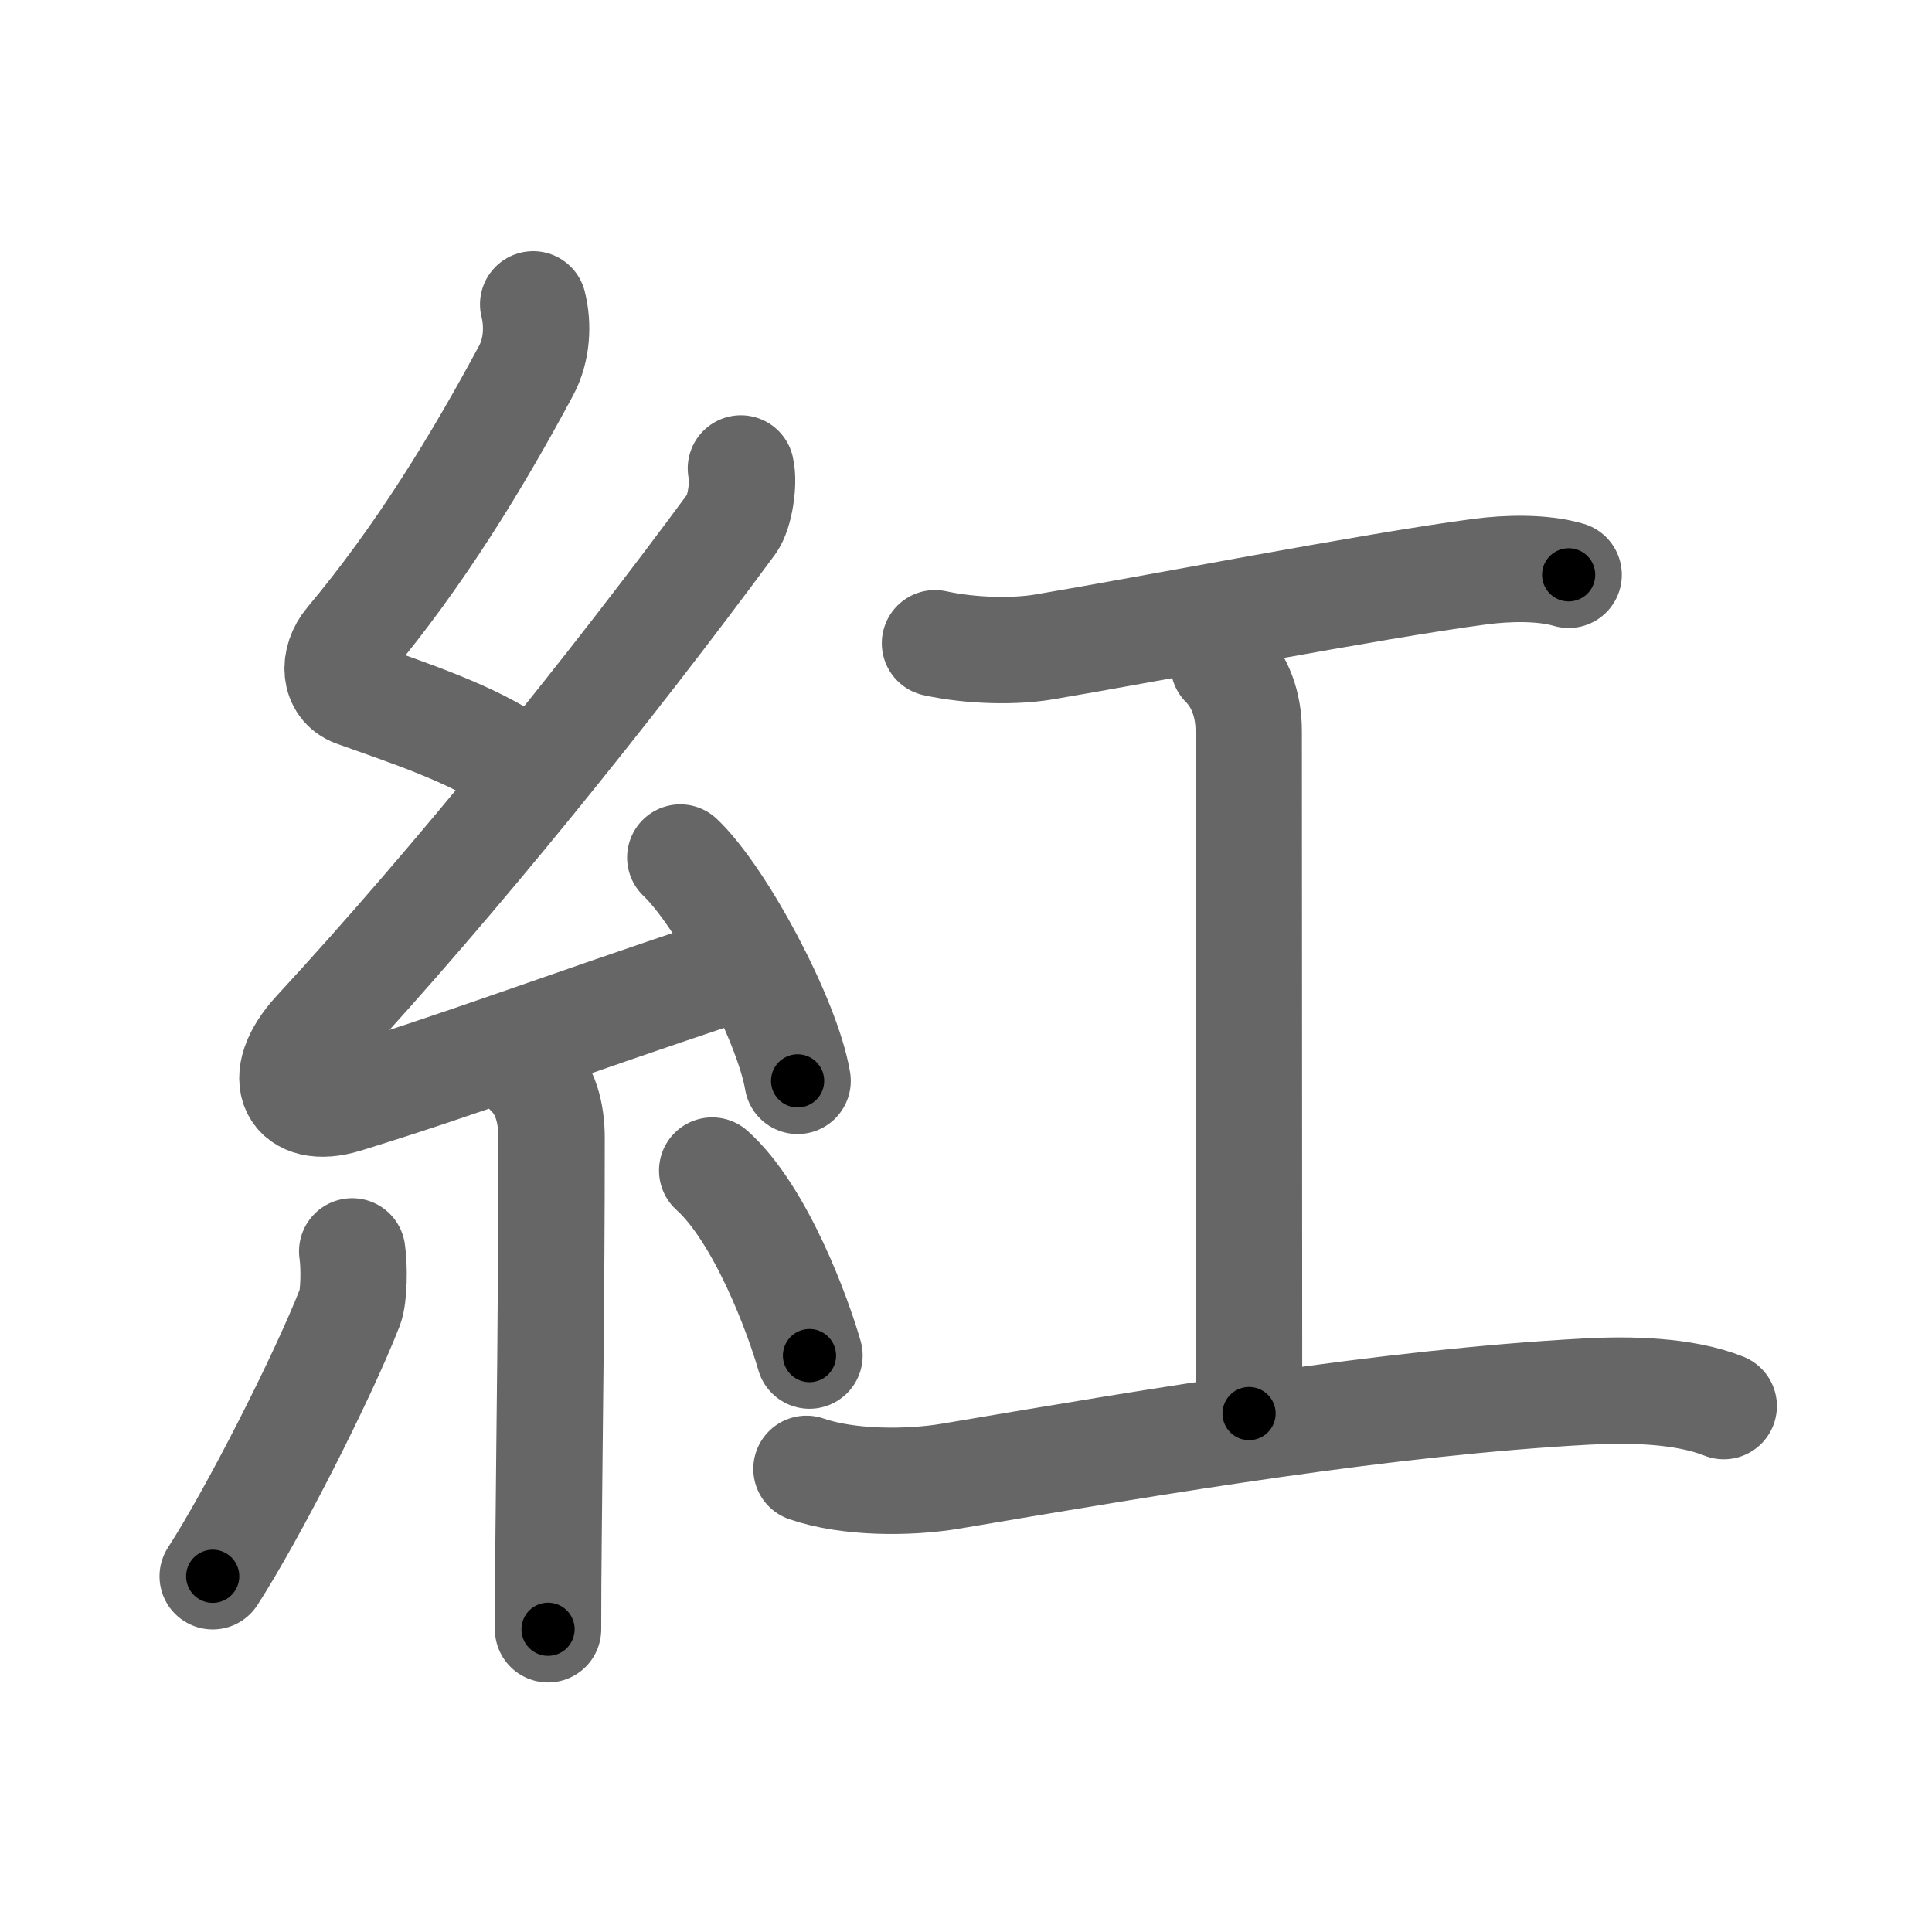 <svg xmlns="http://www.w3.org/2000/svg" width="109" height="109" viewBox="0 0 109 109" id="7d05"><g fill="none" stroke="#666" stroke-width="6" stroke-linecap="round" stroke-linejoin="round"><g><g><path d="M30.08,17.17c0.29,1.14,0.23,2.57-0.4,3.74C26.95,26,23.68,31.37,19.65,36.18c-0.9,1.07-0.8,2.53,0.35,2.95c3.09,1.11,6.62,2.25,9.12,3.99" /><path d="M41.8,26.43c0.2,0.82-0.07,2.5-0.5,3.09c-6.8,9.23-15.55,20.11-23.48,28.69c-2.45,2.66-1.27,4.74,1.65,3.84C26.12,60,31,58.12,41.02,54.77" /><path d="M38.38,48.38c2.34,2.22,6.04,9.14,6.62,12.6" /><path d="M29.89,60.62c0.87,0.87,1.23,2.13,1.23,3.59c0,9.05-0.12,16.62-0.17,22.54c-0.02,1.79-0.03,3.51-0.03,5.17" /><path d="M19.87,70.6c0.13,0.86,0.11,2.55-0.13,3.16c-1.57,4.01-5.51,11.73-7.74,15.17" /><path d="M40.18,66.04c2.75,2.47,4.85,8.2,5.49,10.44" /></g><g p4:phon="工" xmlns:p4="http://kanjivg.tagaini.net"><path d="M52.75,36.29c2.12,0.46,4.54,0.48,6.14,0.21c5.84-0.98,18.54-3.45,24.61-4.25c1.53-0.2,3.5-0.26,5,0.18" /><path d="M69.04,37.5c0.92,0.92,1.41,2.25,1.41,3.74c0,13.44,0.02,22.76,0.02,38.51" /><path d="M45.5,82.87c2.36,0.82,5.78,0.81,8.15,0.41c11.98-2.03,24.6-4.16,35.86-4.77c2.41-0.13,5.49-0.08,7.74,0.82" /></g></g></g><g fill="none" stroke="#000" stroke-width="3" stroke-linecap="round" stroke-linejoin="round"><path d="M30.08,17.17c0.29,1.14,0.23,2.57-0.4,3.74C26.95,26,23.68,31.37,19.65,36.18c-0.9,1.07-0.8,2.53,0.35,2.95c3.09,1.11,6.62,2.25,9.12,3.99" stroke-dasharray="35.639" stroke-dashoffset="35.639"><animate attributeName="stroke-dashoffset" values="35.639;35.639;0" dur="0.356s" fill="freeze" begin="0s;7d05.click" /></path><path d="M41.8,26.43c0.2,0.82-0.07,2.5-0.5,3.09c-6.8,9.23-15.55,20.11-23.48,28.69c-2.45,2.66-1.27,4.74,1.65,3.84C26.12,60,31,58.12,41.02,54.77" stroke-dasharray="69.835" stroke-dashoffset="69.835"><animate attributeName="stroke-dashoffset" values="69.835" fill="freeze" begin="7d05.click" /><animate attributeName="stroke-dashoffset" values="69.835;69.835;0" keyTimes="0;0.404;1" dur="0.881s" fill="freeze" begin="0s;7d05.click" /></path><path d="M38.38,48.38c2.34,2.22,6.04,9.14,6.62,12.6" stroke-dasharray="14.374" stroke-dashoffset="14.374"><animate attributeName="stroke-dashoffset" values="14.374" fill="freeze" begin="7d05.click" /><animate attributeName="stroke-dashoffset" values="14.374;14.374;0" keyTimes="0;0.86;1" dur="1.025s" fill="freeze" begin="0s;7d05.click" /></path><path d="M29.89,60.62c0.87,0.87,1.23,2.13,1.23,3.59c0,9.05-0.12,16.62-0.17,22.54c-0.02,1.79-0.03,3.51-0.03,5.17" stroke-dasharray="31.608" stroke-dashoffset="31.608"><animate attributeName="stroke-dashoffset" values="31.608" fill="freeze" begin="7d05.click" /><animate attributeName="stroke-dashoffset" values="31.608;31.608;0" keyTimes="0;0.764;1" dur="1.341s" fill="freeze" begin="0s;7d05.click" /></path><path d="M19.87,70.6c0.13,0.86,0.11,2.55-0.13,3.16c-1.57,4.01-5.51,11.73-7.74,15.17" stroke-dasharray="20.232" stroke-dashoffset="20.232"><animate attributeName="stroke-dashoffset" values="20.232" fill="freeze" begin="7d05.click" /><animate attributeName="stroke-dashoffset" values="20.232;20.232;0" keyTimes="0;0.869;1" dur="1.543s" fill="freeze" begin="0s;7d05.click" /></path><path d="M40.18,66.04c2.75,2.47,4.85,8.2,5.49,10.44" stroke-dasharray="11.915" stroke-dashoffset="11.915"><animate attributeName="stroke-dashoffset" values="11.915" fill="freeze" begin="7d05.click" /><animate attributeName="stroke-dashoffset" values="11.915;11.915;0" keyTimes="0;0.928;1" dur="1.662s" fill="freeze" begin="0s;7d05.click" /></path><path d="M52.75,36.29c2.12,0.46,4.54,0.48,6.14,0.21c5.84-0.98,18.54-3.45,24.61-4.25c1.53-0.2,3.5-0.26,5,0.18" stroke-dasharray="36.188" stroke-dashoffset="36.188"><animate attributeName="stroke-dashoffset" values="36.188" fill="freeze" begin="7d05.click" /><animate attributeName="stroke-dashoffset" values="36.188;36.188;0" keyTimes="0;0.821;1" dur="2.024s" fill="freeze" begin="0s;7d05.click" /></path><path d="M69.04,37.5c0.92,0.92,1.41,2.25,1.41,3.74c0,13.44,0.02,22.76,0.02,38.51" stroke-dasharray="42.613" stroke-dashoffset="42.613"><animate attributeName="stroke-dashoffset" values="42.613" fill="freeze" begin="7d05.click" /><animate attributeName="stroke-dashoffset" values="42.613;42.613;0" keyTimes="0;0.826;1" dur="2.45s" fill="freeze" begin="0s;7d05.click" /></path><path d="M45.5,82.87c2.36,0.82,5.78,0.81,8.15,0.41c11.98-2.03,24.6-4.16,35.86-4.77c2.41-0.13,5.49-0.08,7.74,0.82" stroke-dasharray="52.269" stroke-dashoffset="52.269"><animate attributeName="stroke-dashoffset" values="52.269" fill="freeze" begin="7d05.click" /><animate attributeName="stroke-dashoffset" values="52.269;52.269;0" keyTimes="0;0.824;1" dur="2.973s" fill="freeze" begin="0s;7d05.click" /></path></g></svg>